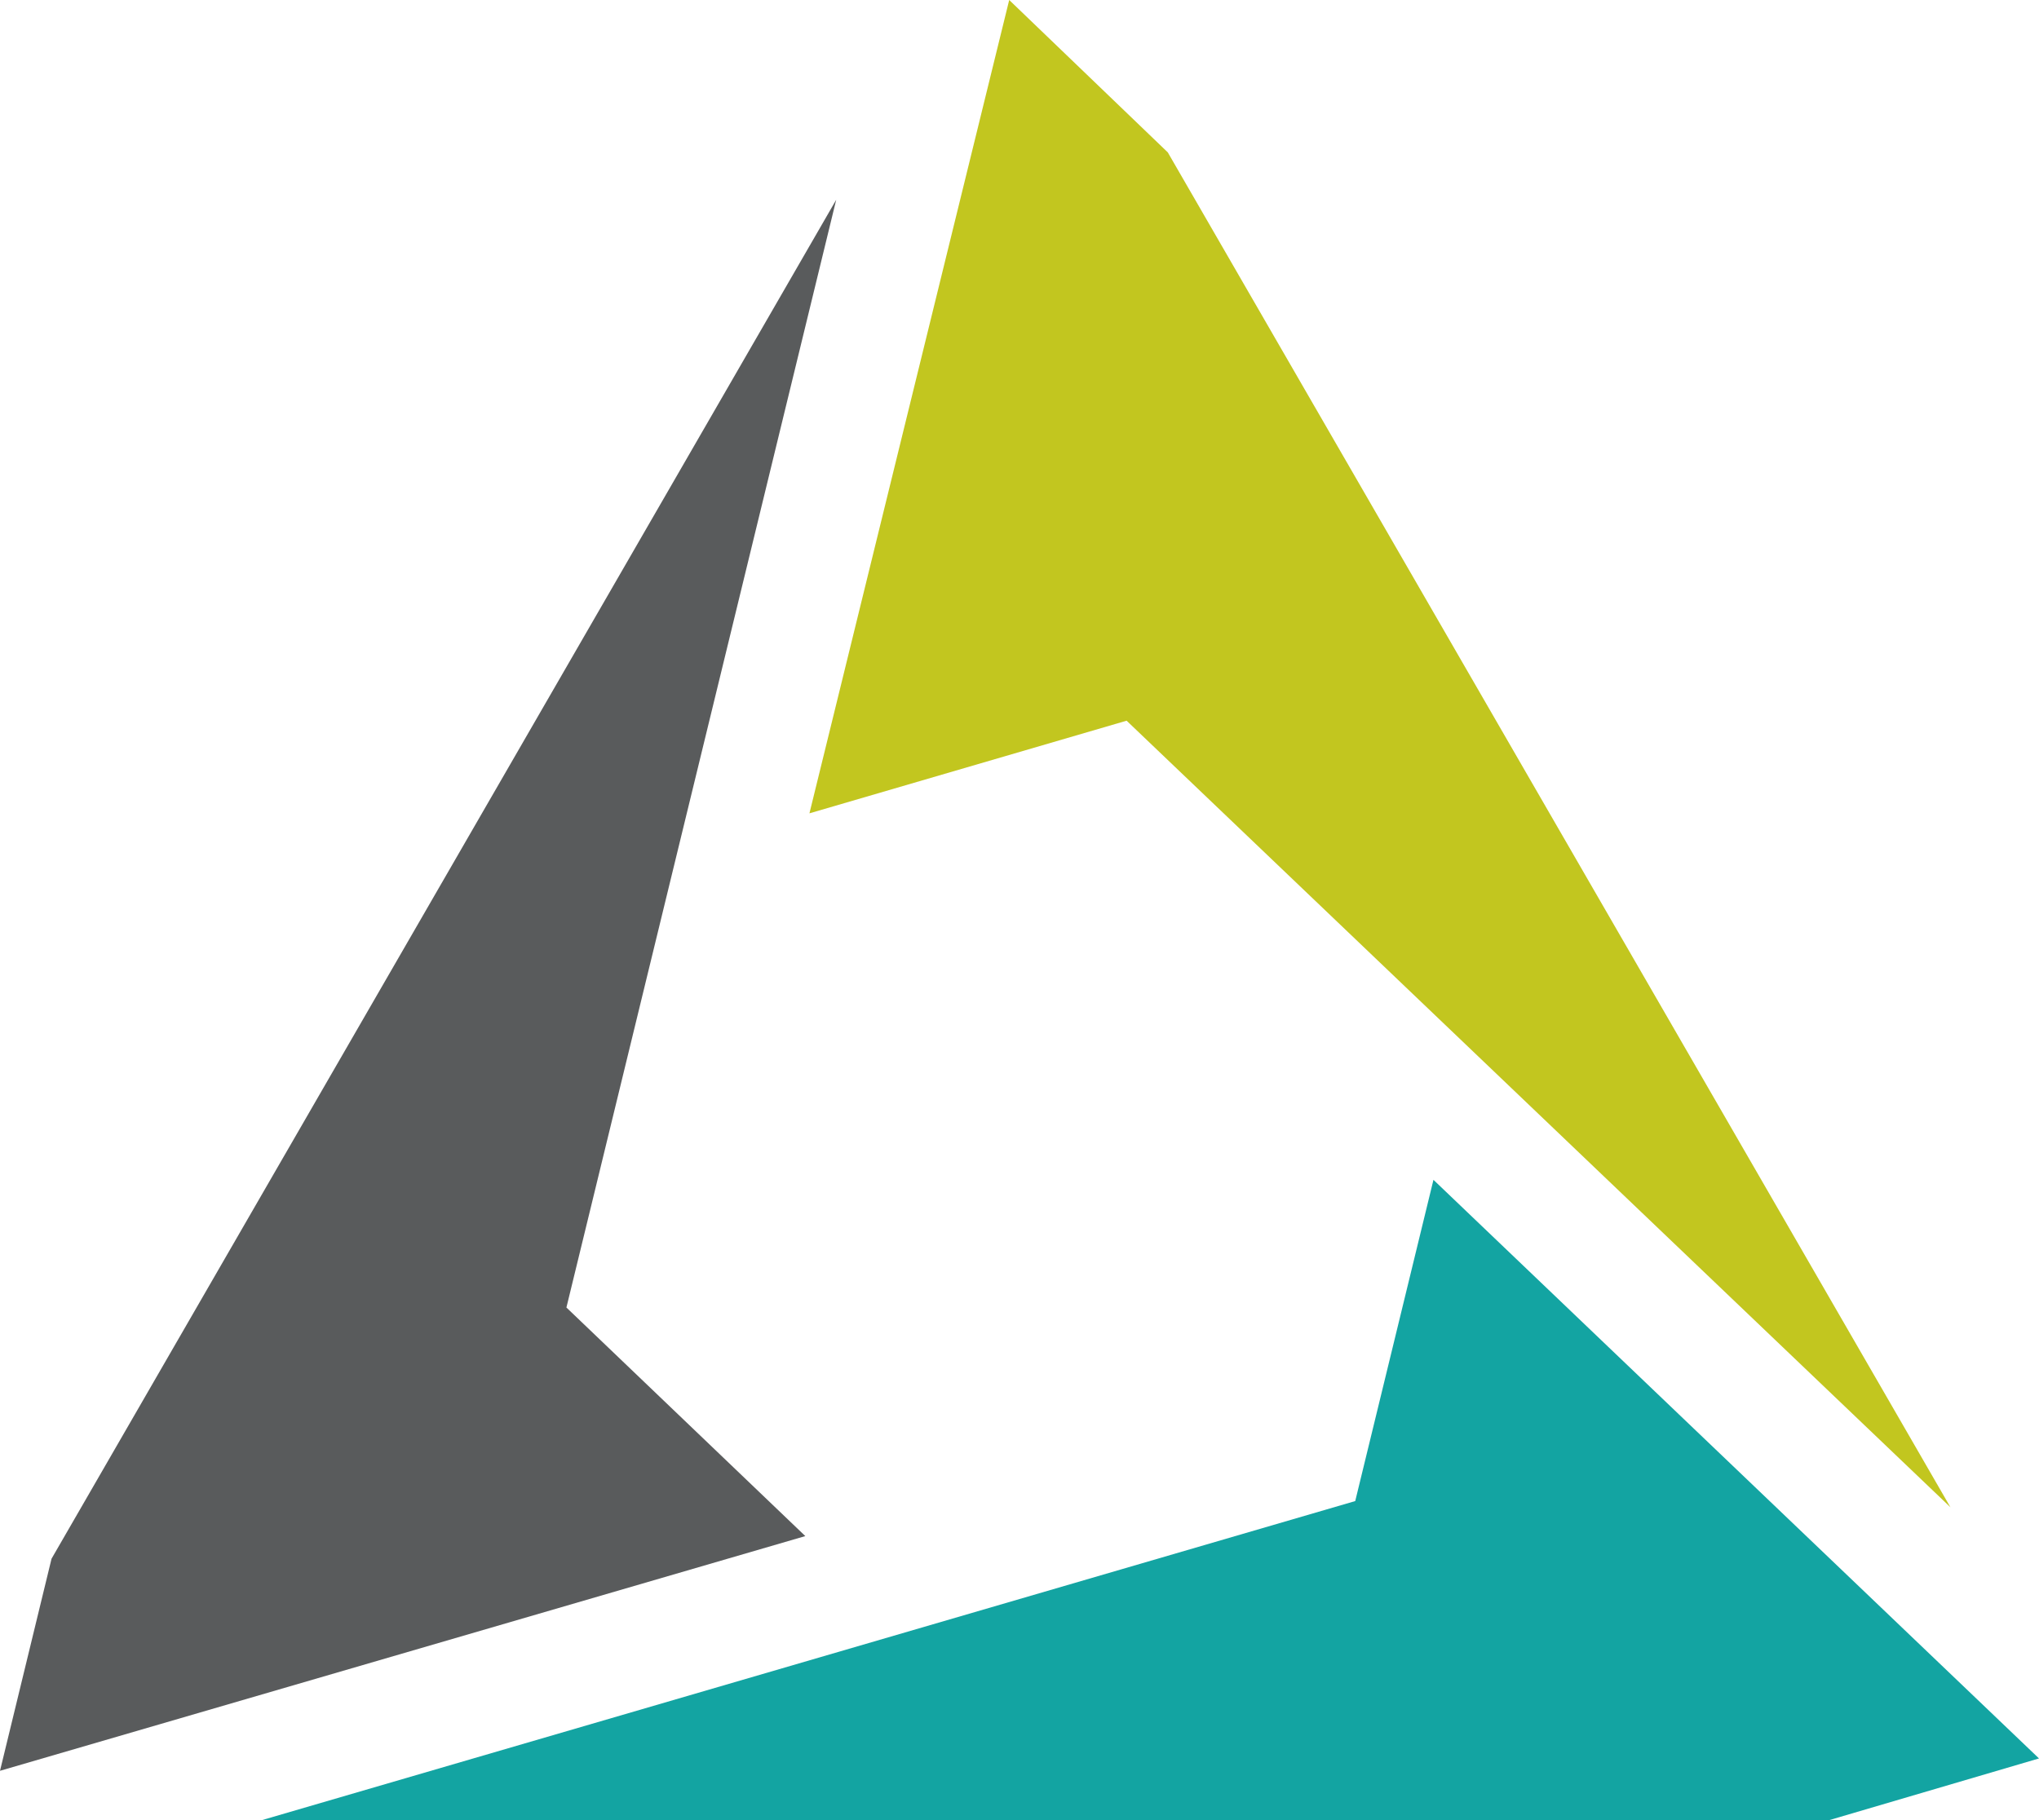 <svg version="1.1" id="图层_1" x="0px" y="0px" width="127.758px" height="114.076px" viewBox="0 0 127.758 114.076" enable-background="new 0 0 127.758 114.076" xml:space="preserve" xmlns="http://www.w3.org/2000/svg" xmlns:xlink="http://www.w3.org/1999/xlink" xmlns:xml="http://www.w3.org/XML/1998/namespace">
  <polygon fill="#13A4A2" points="84.915,94.074 16.391,114.076 114.594,114.076 127.758,110.204 89.816,73.942 " class="color c1"/>
  <polygon fill="#595B5C" points="35.49,81.944 52.395,12.518 3.229,97.688 0,110.979 50.459,96.269 " class="color c2"/>
  <polygon fill="#C2C61F" points="70.59,45.167 122.208,94.462 73.17,9.549 63.234,0 50.717,50.973 " class="color c3"/>
</svg>